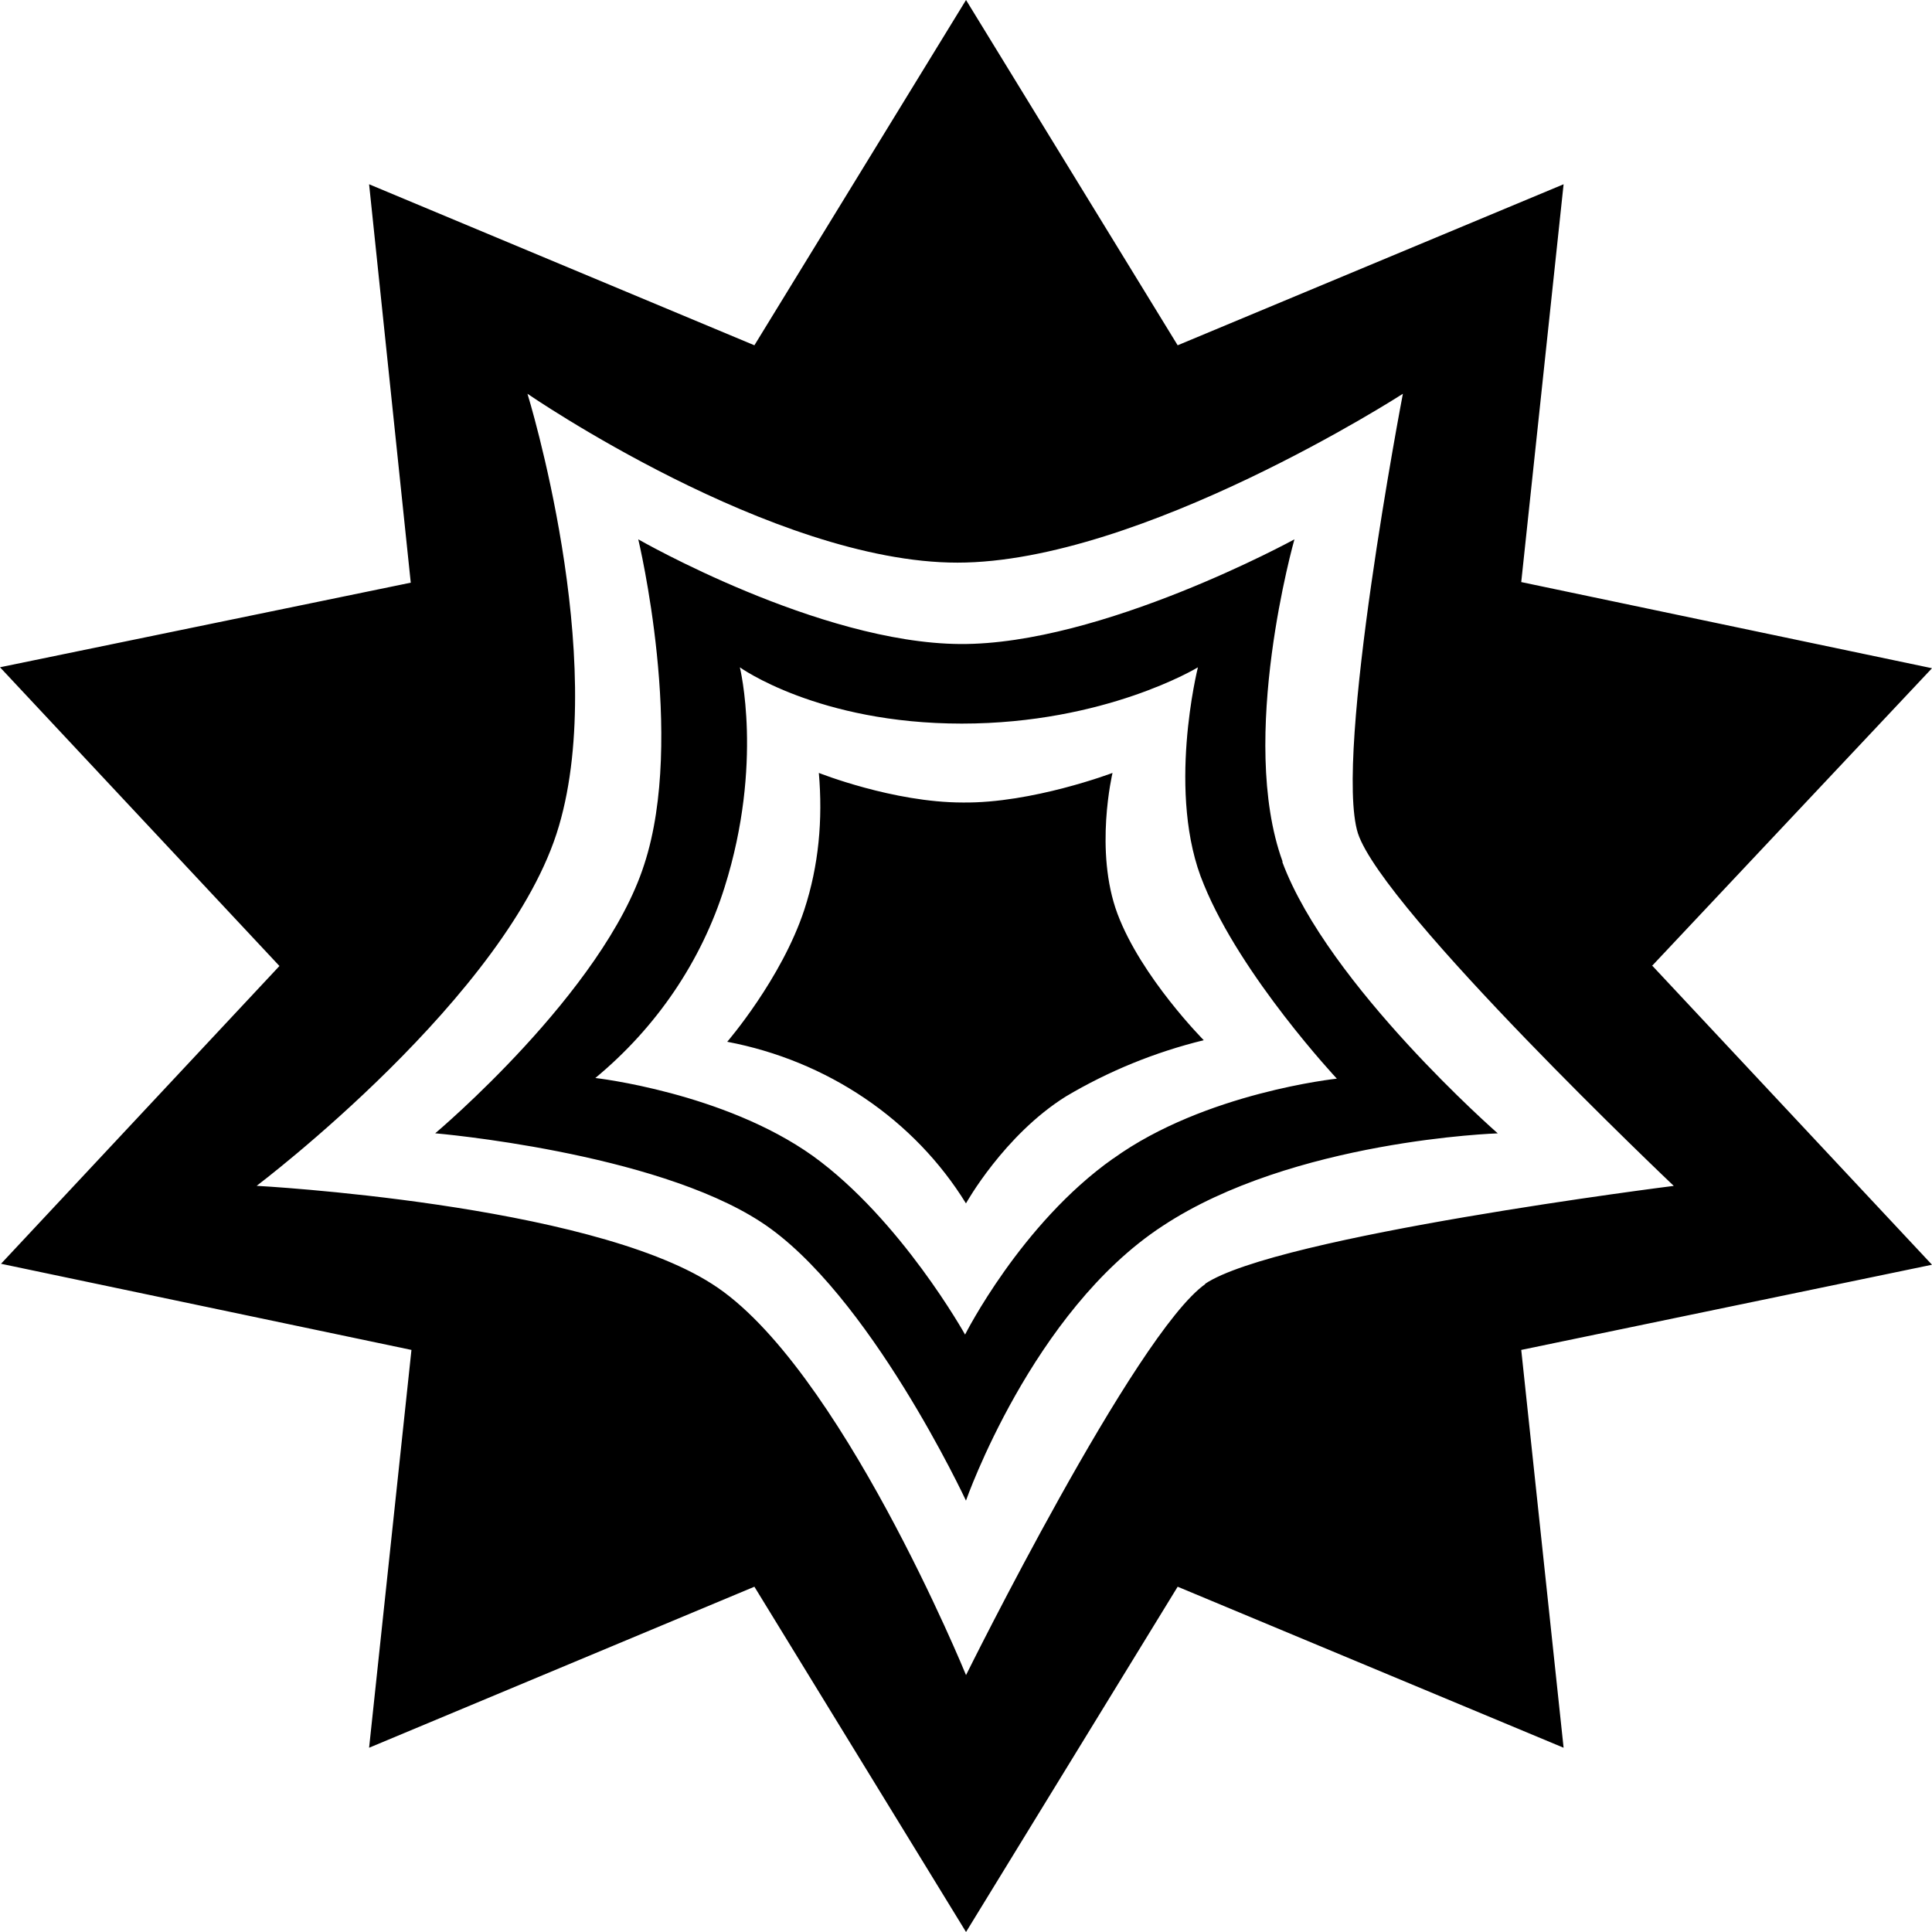 <svg width="512" height="512" viewBox="0 0 512 512" fill="none" xmlns="http://www.w3.org/2000/svg">
<path d="M339.875 228.256C328.045 195.68 343.039 142.928 343.039 142.928C343.039 142.928 291.951 170.928 254.427 170.672C217.003 170.416 169.147 142.928 169.147 142.928C169.147 142.928 181.767 195.424 170.728 229.088C159.942 262.832 115.333 300.336 115.333 300.336C115.333 300.336 173.185 305.248 201.657 323.84C230.229 342.416 255.992 397.68 255.992 397.68C255.992 397.68 273.526 347.52 308.055 324.928C342.584 302.096 396.919 300.352 396.919 300.352C396.919 300.352 352.041 261.104 339.858 228.512L339.875 228.256ZM295.014 307.008C270.564 324.256 255.756 353.68 255.756 353.68C255.756 353.68 238.761 323.184 215.438 306.352C191.863 289.52 157.771 285.68 157.771 285.68C173.999 272.248 185.881 254.708 192.032 235.104C202.38 202.272 196.07 176.848 196.07 176.848C196.07 176.848 216.751 191.76 254.881 191.76C293.011 191.76 317.461 176.848 317.461 176.848C317.461 176.848 308.963 210.592 319.043 234.432C328.954 258.768 354.279 285.856 354.279 285.856C354.279 285.856 319.312 289.52 295.031 307.024L295.014 307.008ZM294.829 204.832C294.829 204.832 273.525 212.912 255.133 212.672C236.724 212.672 217.003 204.832 217.003 204.832C218.063 217.168 217.003 229.328 213.15 241.088C207.109 259.424 192.721 276.08 192.721 276.08C205.849 278.57 218.274 283.674 229.178 291.056C240.083 298.439 249.221 307.932 255.992 318.912C255.992 318.912 266.071 300.832 282.461 290.576C293.768 283.854 306.095 278.824 319.009 275.664C319.009 275.664 302.451 258.992 296.141 242.16C289.915 225.488 294.829 204.832 294.829 204.832V204.832ZM437.775 256L512 177.088L403.145 154.256L414.369 48.832L312.093 91.504L256.008 0L199.923 91.504L97.816 48.832L108.855 154.416L0 176.832L74.056 256L0.269 334.912L109.04 357.744L97.816 463.168L199.923 420.496L256.008 512L312.093 420.496L414.369 463.168L403.145 357.744L512 335.168L437.944 256H437.775ZM319.464 340.256C300.886 353.264 256.008 443.92 256.008 443.92C256.008 443.92 222.354 361.584 188.7 340.256C155.483 318.928 68.015 314.256 68.015 314.256C68.015 314.256 135.055 263.68 148.113 218.928C161.339 174.096 139.783 104.352 139.783 104.352C139.783 104.352 204.82 149.104 253.72 149.104C302.451 149.104 371.779 104.352 371.779 104.352C371.779 104.352 353.37 200.352 359.866 220.848C366.613 241.264 443.564 314.272 443.564 314.272C443.564 314.272 338.125 327.52 319.295 340.272L319.464 340.256Z" fill="black"/>
</svg>
